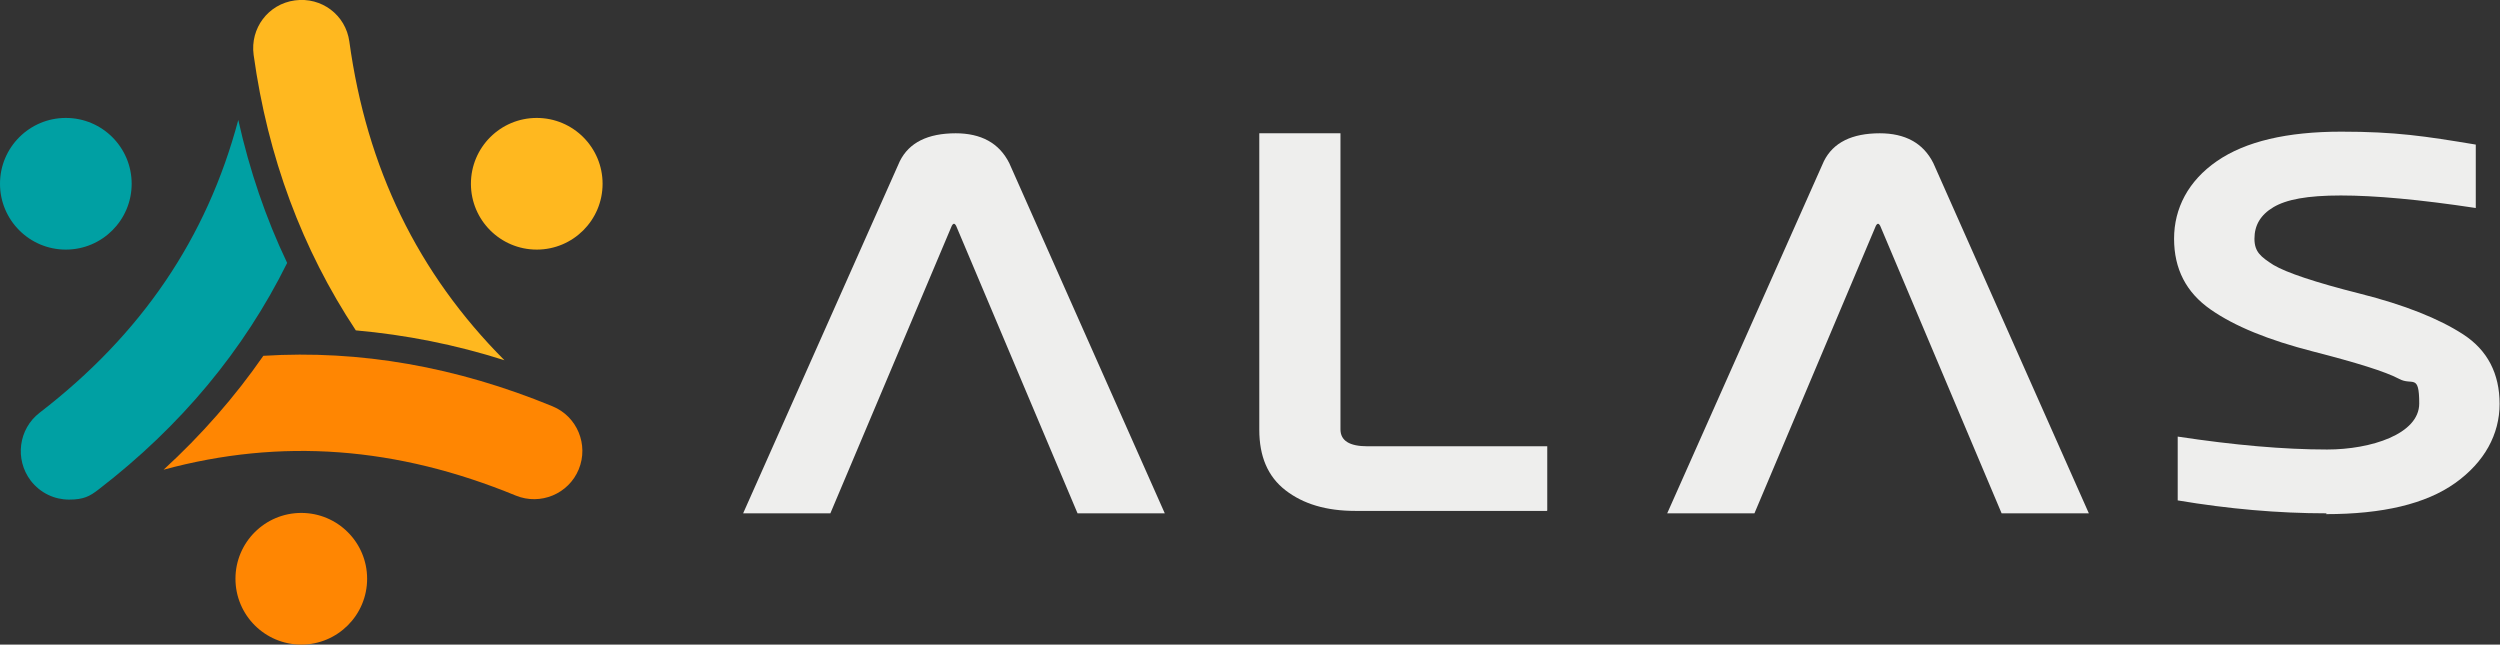 <?xml version="1.0" encoding="UTF-8"?>
<svg id="Layer_1" xmlns="http://www.w3.org/2000/svg" version="1.1" viewBox="0 0 619 159.6">
   <rect x="0" y="0" width="619" height="159.6" fill="#333333" stroke="none"/>
   <defs>
    <style>
      .st0 { fill: #ffb81f; }
      .st1 { fill: #ff8602; }
      .st2 { fill: #00a0a3; }
      .st3 { fill: #eeeeed; }
    </style>
  </defs>
  <g>
    <path class="st3" d="M236.7,33c-7,0-11.6,2.3-13.9,6.9l-38.8,87.2h21.6l29.9-70.8c.2-.6.5-.9.7-.9s.5.3.7.9l29.9,70.8h21.6l-38.5-86.7c-2.5-5-7-7.4-13.3-7.4h0Z"/>
    <path class="st3" d="M383,126.5h-47.4c-7.2,0-12.9-1.7-17.3-5.1s-6.5-8.4-6.5-15V33h20.1v73.3c0,2.8,2.2,4.2,6.7,4.2h44.5v15.9h0Z"/>
    <path class="st3" d="M465.5,33c-7,0-11.6,2.3-13.9,6.9l-38.8,87.2h21.6l29.9-70.8c.2-.6.5-.9.7-.9s.5.3.7.9l29.9,70.8h21.6l-38.5-86.7c-2.5-5-7-7.4-13.3-7.4h0Z"/>
    <path class="st3" d="M576.1,127.1c-12.1,0-24.4-1.1-36.9-3.2v-15.8c13.9,2.1,26.2,3.2,37,3.2s22.8-3.8,22.8-11.4-1.7-4.3-5-6.1c-3.4-1.8-10.5-4-21.4-6.8-10.9-2.8-19.3-6.2-25.3-10.4-6-4.2-9-10-9-17.5s3.5-14.3,10.6-19.2,17.4-7.3,30.8-7.3,20.7,1.1,33.3,3.2v15.7c-13.9-2.1-25-3.1-33.4-3.1s-13.5,1-16.7,2.9-4.7,4.5-4.7,7.8,1.6,4.5,4.7,6.5c3.2,1.9,10.3,4.3,21.4,7.1,11.1,2.8,19.6,6.2,25.6,10.1s9,9.7,9,17.2-3.7,14.4-11,19.6-18,7.7-32,7.7h0Z"/>
  </g>
  <g>
    <path class="st2" d="M9.8,102.2c-5.2,4-6.2,11.5-2.2,16.8,2.4,3.1,5.9,4.7,9.5,4.7s5.1-.8,7.3-2.5c20.4-15.7,36-34.5,46.7-56.1-5.3-11.1-9.3-22.9-12.1-35.4-7.8,29.3-24,53.1-49.2,72.5h0Z"/>
    <circle class="st2" cx="16.3" cy="45.5" r="16.3"/>
    <circle class="st0" cx="132.9" cy="45.5" r="16.3"/>
    <circle class="st1" cx="74.6" cy="143.3" r="16.3"/>
    <path class="st0" d="M86.5,10.3c-.9-6.6-6.9-11.1-13.5-10.2-6.6.9-11.1,6.9-10.2,13.5,3.5,25.3,12,48.1,25.3,68.2,12.3,1.1,24.6,3.5,36.8,7.4-21.5-21.6-34.1-47.6-38.4-78.9h0Z"/>
    <path class="st1" d="M136.8,100.6c-23.8-9.8-47.7-14-71.6-12.5-7,10.1-15.3,19.6-24.7,28.2,29.1-7.9,57.8-5.7,87.2,6.4,6.1,2.5,13.1-.4,15.6-6.5,2.5-6.1-.4-13.1-6.5-15.6Z"/>
  </g>
</svg>